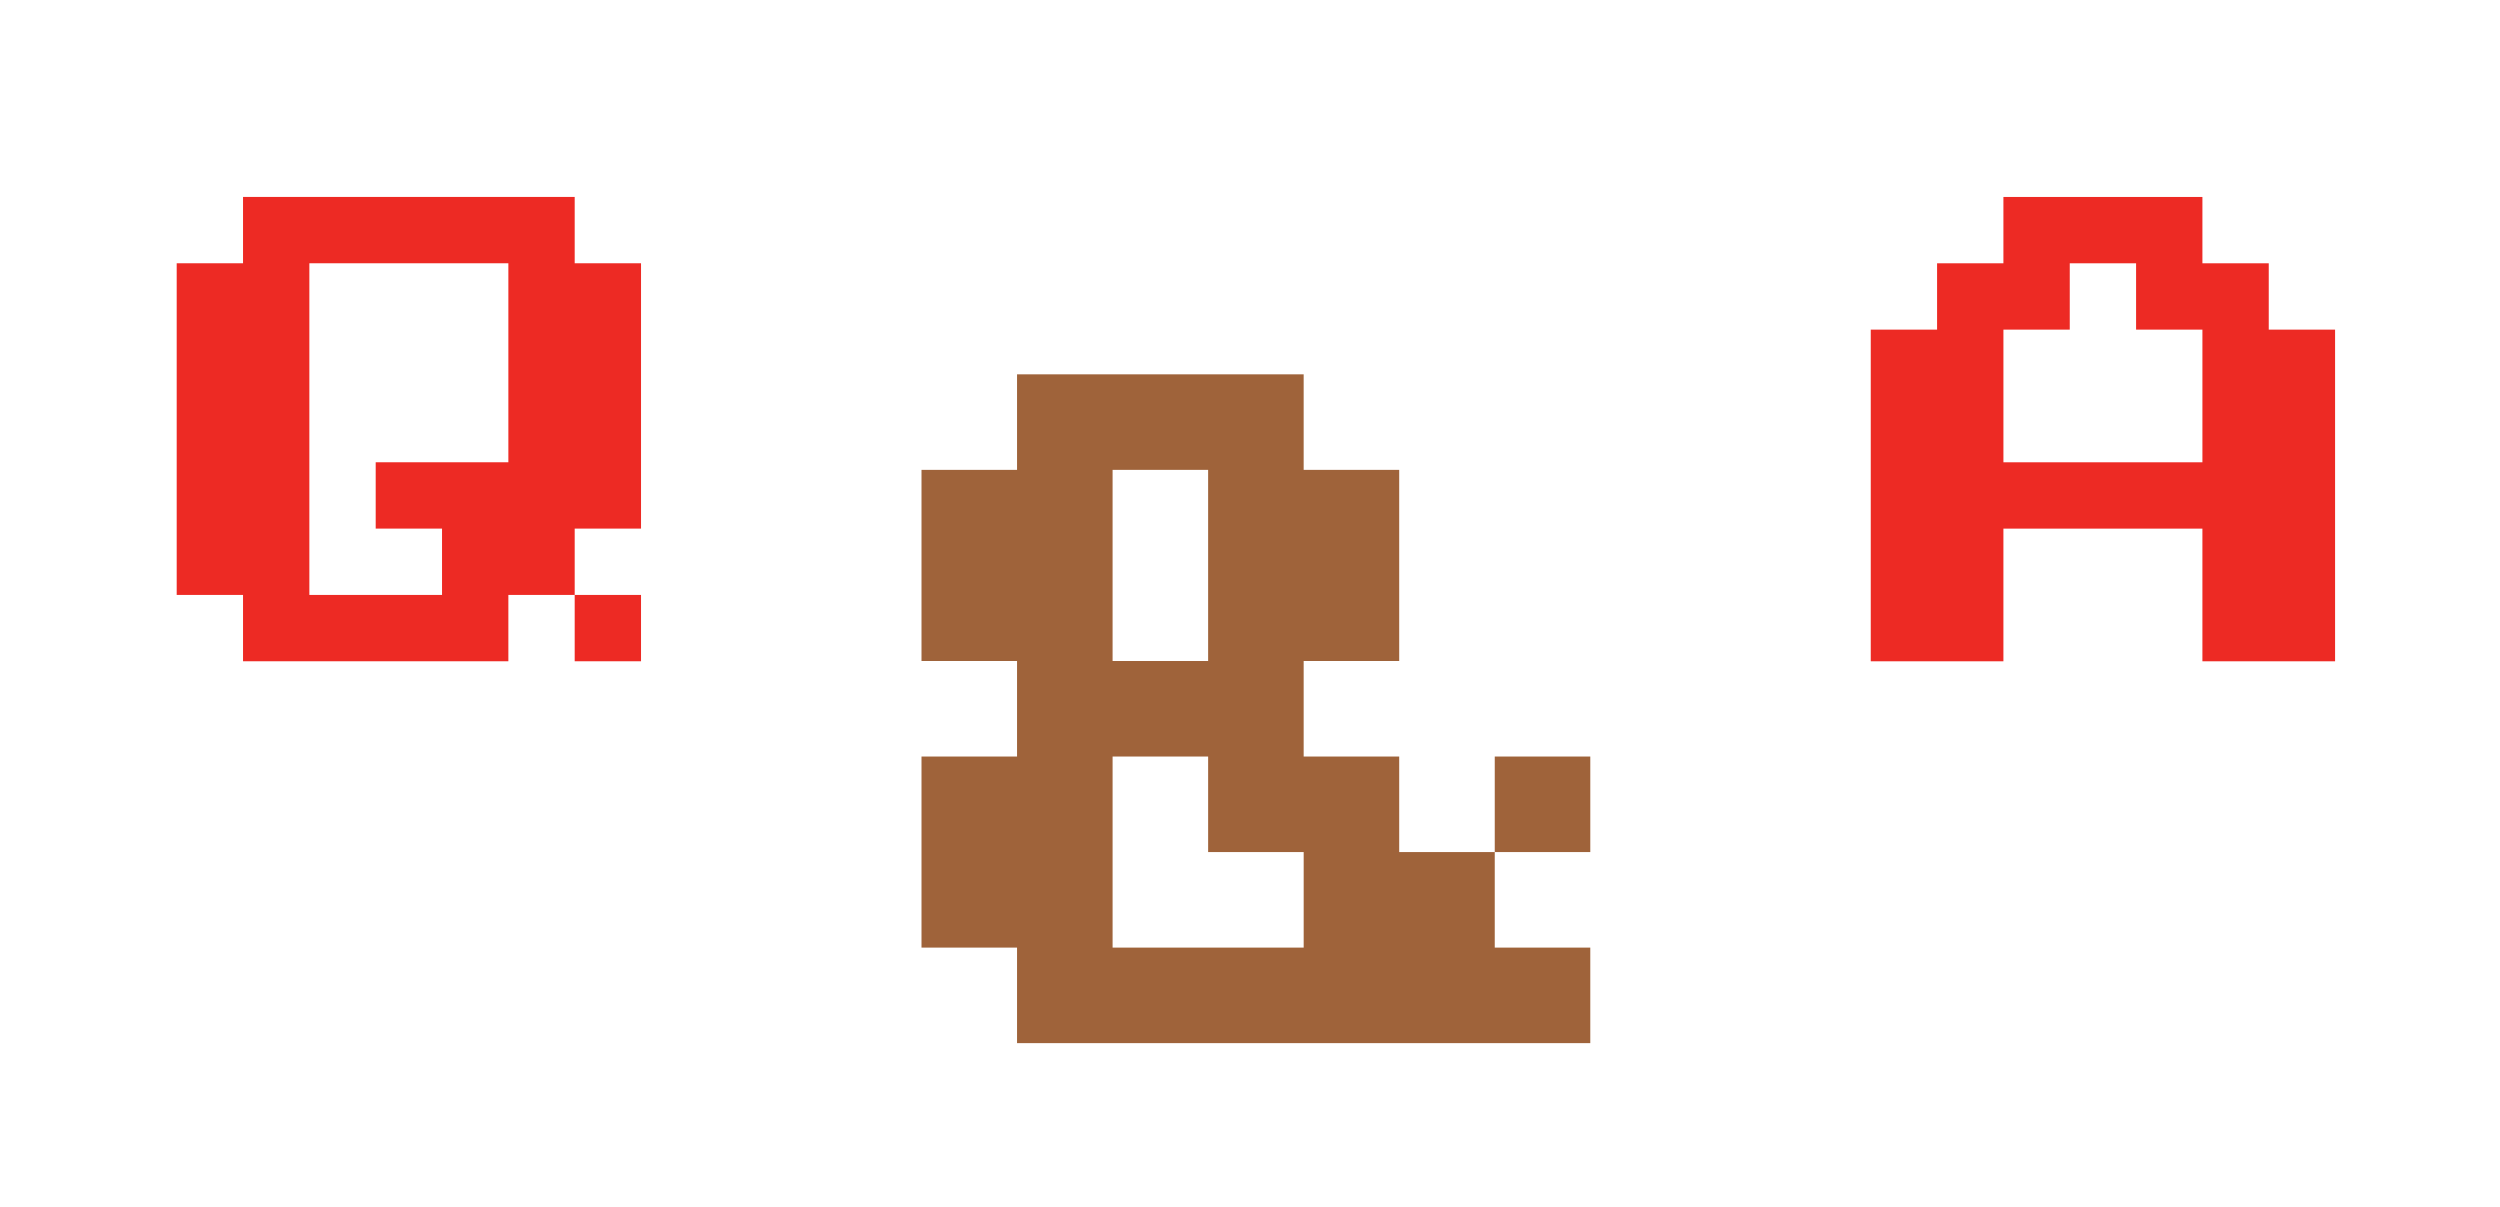 <?xml version="1.0" encoding="UTF-8"?>
<svg id="Layer_1" data-name="Layer 1" xmlns="http://www.w3.org/2000/svg" viewBox="0 0 1224.87 591.61">
  <defs>
    <style>
      .cls-1 {
        fill: #9f633a;
      }

      .cls-2 {
        fill: #ed2a24;
      }
    </style>
  </defs>
  <path class="cls-2" d="m314.07,129v130h-32.5v32.5h-32.5v32.5H119.07v-32.5h-32.5v-162.5h32.5v-32.5h162.5v32.5h32.5Zm-65,0h-97.5v162.5h65v-32.5h-32.5v-32.5h65v-97.5Zm32.5,195v-32.5h32.5v32.5h-32.5Z"/>
  <path class="cls-2" d="m916.57,324v-162.5h32.5v-32.5h32.5v-32.5h97.5v32.5h32.5v32.5h32.5v162.5h-65v-65h-97.5v65h-65Zm65-97.5h97.5v-65h-32.5v-32.5h-32.5v32.5h-32.5v65Z"/>
  <path class="cls-1" d="m685.54,417.46h46.81v46.81h46.81v46.81h-280.86v-46.81h-46.81v-93.62h46.81v-46.81h-46.81v-93.62h46.81v-46.81h140.43v46.81h46.81v93.62h-46.81v46.81h46.81v46.81Zm-140.43-93.62h46.81v-93.62h-46.81v93.62Zm93.62,93.62h-46.81v-46.81h-46.81v93.62h93.62v-46.81Zm140.43-46.81v46.81h-46.81v-46.81h46.81Z"/>
</svg>
